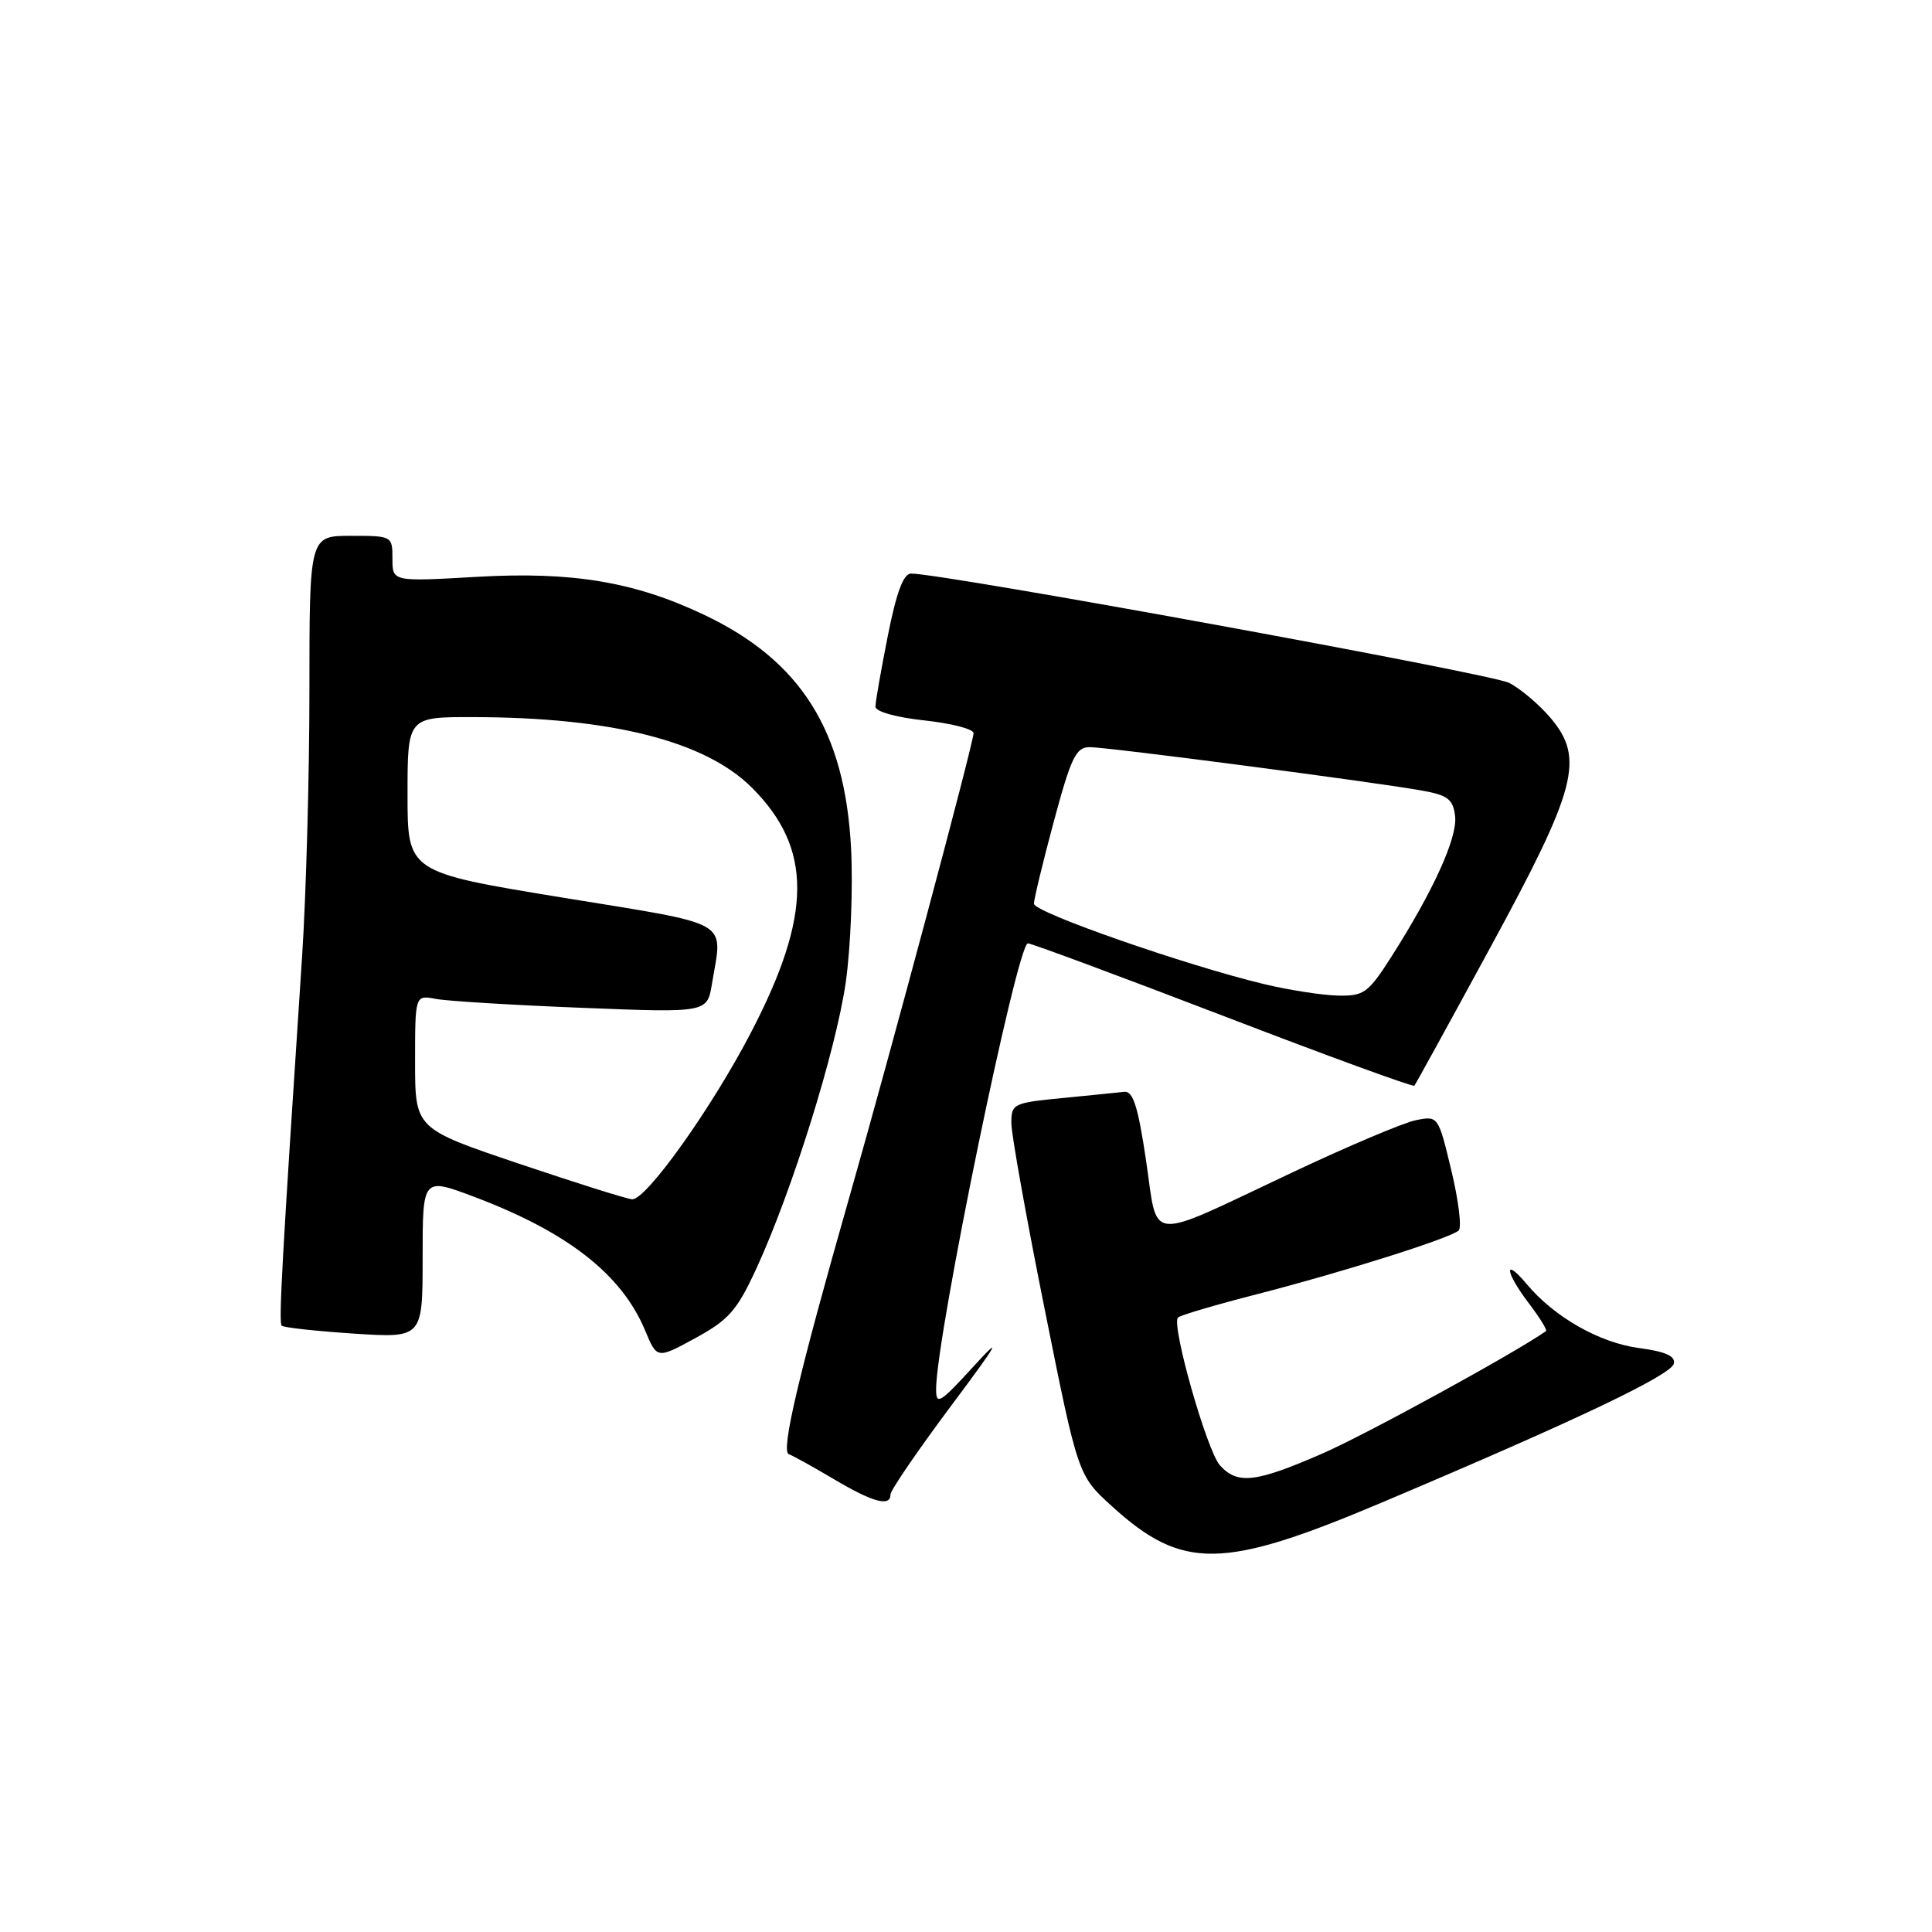 <?xml version="1.0" encoding="UTF-8" standalone="no"?>
<!DOCTYPE svg PUBLIC "-//W3C//DTD SVG 1.1//EN" "http://www.w3.org/Graphics/SVG/1.1/DTD/svg11.dtd" >
<svg xmlns="http://www.w3.org/2000/svg" xmlns:xlink="http://www.w3.org/1999/xlink" version="1.1" viewBox="0 0 256 256">
 <g >
 <path fill="currentColor"
d=" M 183.13 199.08 C 208.91 188.18 221.48 182.20 221.80 180.67 C 222.01 179.68 220.65 179.08 217.16 178.62 C 211.93 177.92 205.95 174.52 202.29 170.14 C 199.18 166.44 199.44 168.58 202.60 172.72 C 204.03 174.60 205.04 176.24 204.85 176.38 C 200.83 179.22 181.05 190.06 175.27 192.58 C 166.39 196.46 163.98 196.74 161.65 194.17 C 159.92 192.25 155.16 175.51 156.09 174.58 C 156.38 174.28 161.10 172.89 166.56 171.49 C 177.96 168.56 192.13 164.08 193.28 163.05 C 193.71 162.66 193.27 159.08 192.31 155.09 C 190.58 147.86 190.56 147.84 187.62 148.43 C 185.99 148.75 178.55 151.90 171.08 155.43 C 151.61 164.61 153.49 164.77 151.86 153.78 C 150.81 146.67 150.13 144.54 148.99 144.67 C 148.17 144.76 144.46 145.14 140.75 145.50 C 134.26 146.13 134.00 146.26 134.01 148.83 C 134.01 150.30 136.00 161.40 138.43 173.50 C 142.84 195.50 142.84 195.50 147.33 199.58 C 156.69 208.09 161.99 208.02 183.13 199.08 Z  M 118.00 198.01 C 118.00 197.47 121.62 192.18 126.04 186.26 C 132.28 177.91 132.95 176.73 129.05 181.00 C 124.50 185.98 124.02 186.26 124.04 184.00 C 124.10 176.82 134.78 125.00 136.20 125.00 C 136.68 125.00 148.32 129.33 162.09 134.61 C 175.85 139.90 187.24 144.06 187.41 143.86 C 187.58 143.66 192.12 135.40 197.50 125.50 C 208.93 104.49 209.98 100.50 205.49 95.17 C 203.99 93.39 201.51 91.28 199.98 90.49 C 197.63 89.27 125.01 76.00 120.72 76.00 C 119.71 76.00 118.78 78.49 117.64 84.25 C 116.74 88.79 116.00 93.01 116.00 93.63 C 116.00 94.29 118.73 95.06 122.50 95.46 C 126.08 95.85 129.00 96.60 129.00 97.15 C 129.00 98.43 118.11 139.12 112.58 158.50 C 105.83 182.14 103.44 192.31 104.52 192.69 C 105.06 192.88 107.75 194.37 110.50 196.00 C 115.69 199.08 118.00 199.70 118.00 198.01 Z  M 100.24 168.05 C 105.00 157.70 110.77 139.19 112.07 130.14 C 112.72 125.55 113.04 117.56 112.77 112.40 C 111.96 96.82 106.13 87.56 93.31 81.47 C 84.12 77.10 75.84 75.71 63.25 76.43 C 52.00 77.08 52.00 77.08 52.00 74.04 C 52.00 71.02 51.96 71.00 46.50 71.00 C 41.00 71.00 41.00 71.00 41.00 91.48 C 41.00 102.74 40.56 118.61 40.03 126.73 C 37.35 167.29 36.91 175.25 37.33 175.66 C 37.58 175.91 41.88 176.38 46.89 176.71 C 56.00 177.30 56.00 177.30 56.00 166.66 C 56.00 156.02 56.00 156.02 62.74 158.55 C 75.20 163.24 82.37 168.84 85.48 176.29 C 87.06 180.08 87.06 180.08 92.17 177.29 C 96.58 174.88 97.67 173.63 100.24 168.05 Z  M 167.50 130.40 C 157.19 127.93 137.00 120.89 137.00 119.75 C 137.00 119.15 138.19 114.24 139.64 108.83 C 141.93 100.34 142.57 99.00 144.39 99.00 C 146.79 99.00 182.43 103.66 188.50 104.77 C 191.87 105.38 192.55 105.92 192.81 108.17 C 193.13 110.99 189.93 118.04 184.38 126.75 C 181.28 131.60 180.74 131.99 177.26 131.92 C 175.19 131.87 170.80 131.19 167.50 130.40 Z  M 68.75 154.19 C 55.00 149.55 55.00 149.55 55.00 140.70 C 55.00 131.84 55.00 131.84 57.75 132.36 C 59.26 132.65 67.97 133.18 77.10 133.54 C 93.71 134.20 93.71 134.20 94.34 130.35 C 95.76 121.76 97.32 122.66 74.50 118.93 C 54.00 115.57 54.00 115.57 54.00 105.29 C 54.00 95.00 54.00 95.00 62.75 95.02 C 81.09 95.06 93.46 98.20 99.64 104.38 C 107.67 112.41 107.64 121.19 99.52 136.79 C 94.32 146.81 85.60 159.04 83.76 158.91 C 83.06 158.87 76.31 156.74 68.75 154.19 Z "/>
</g>
</svg>